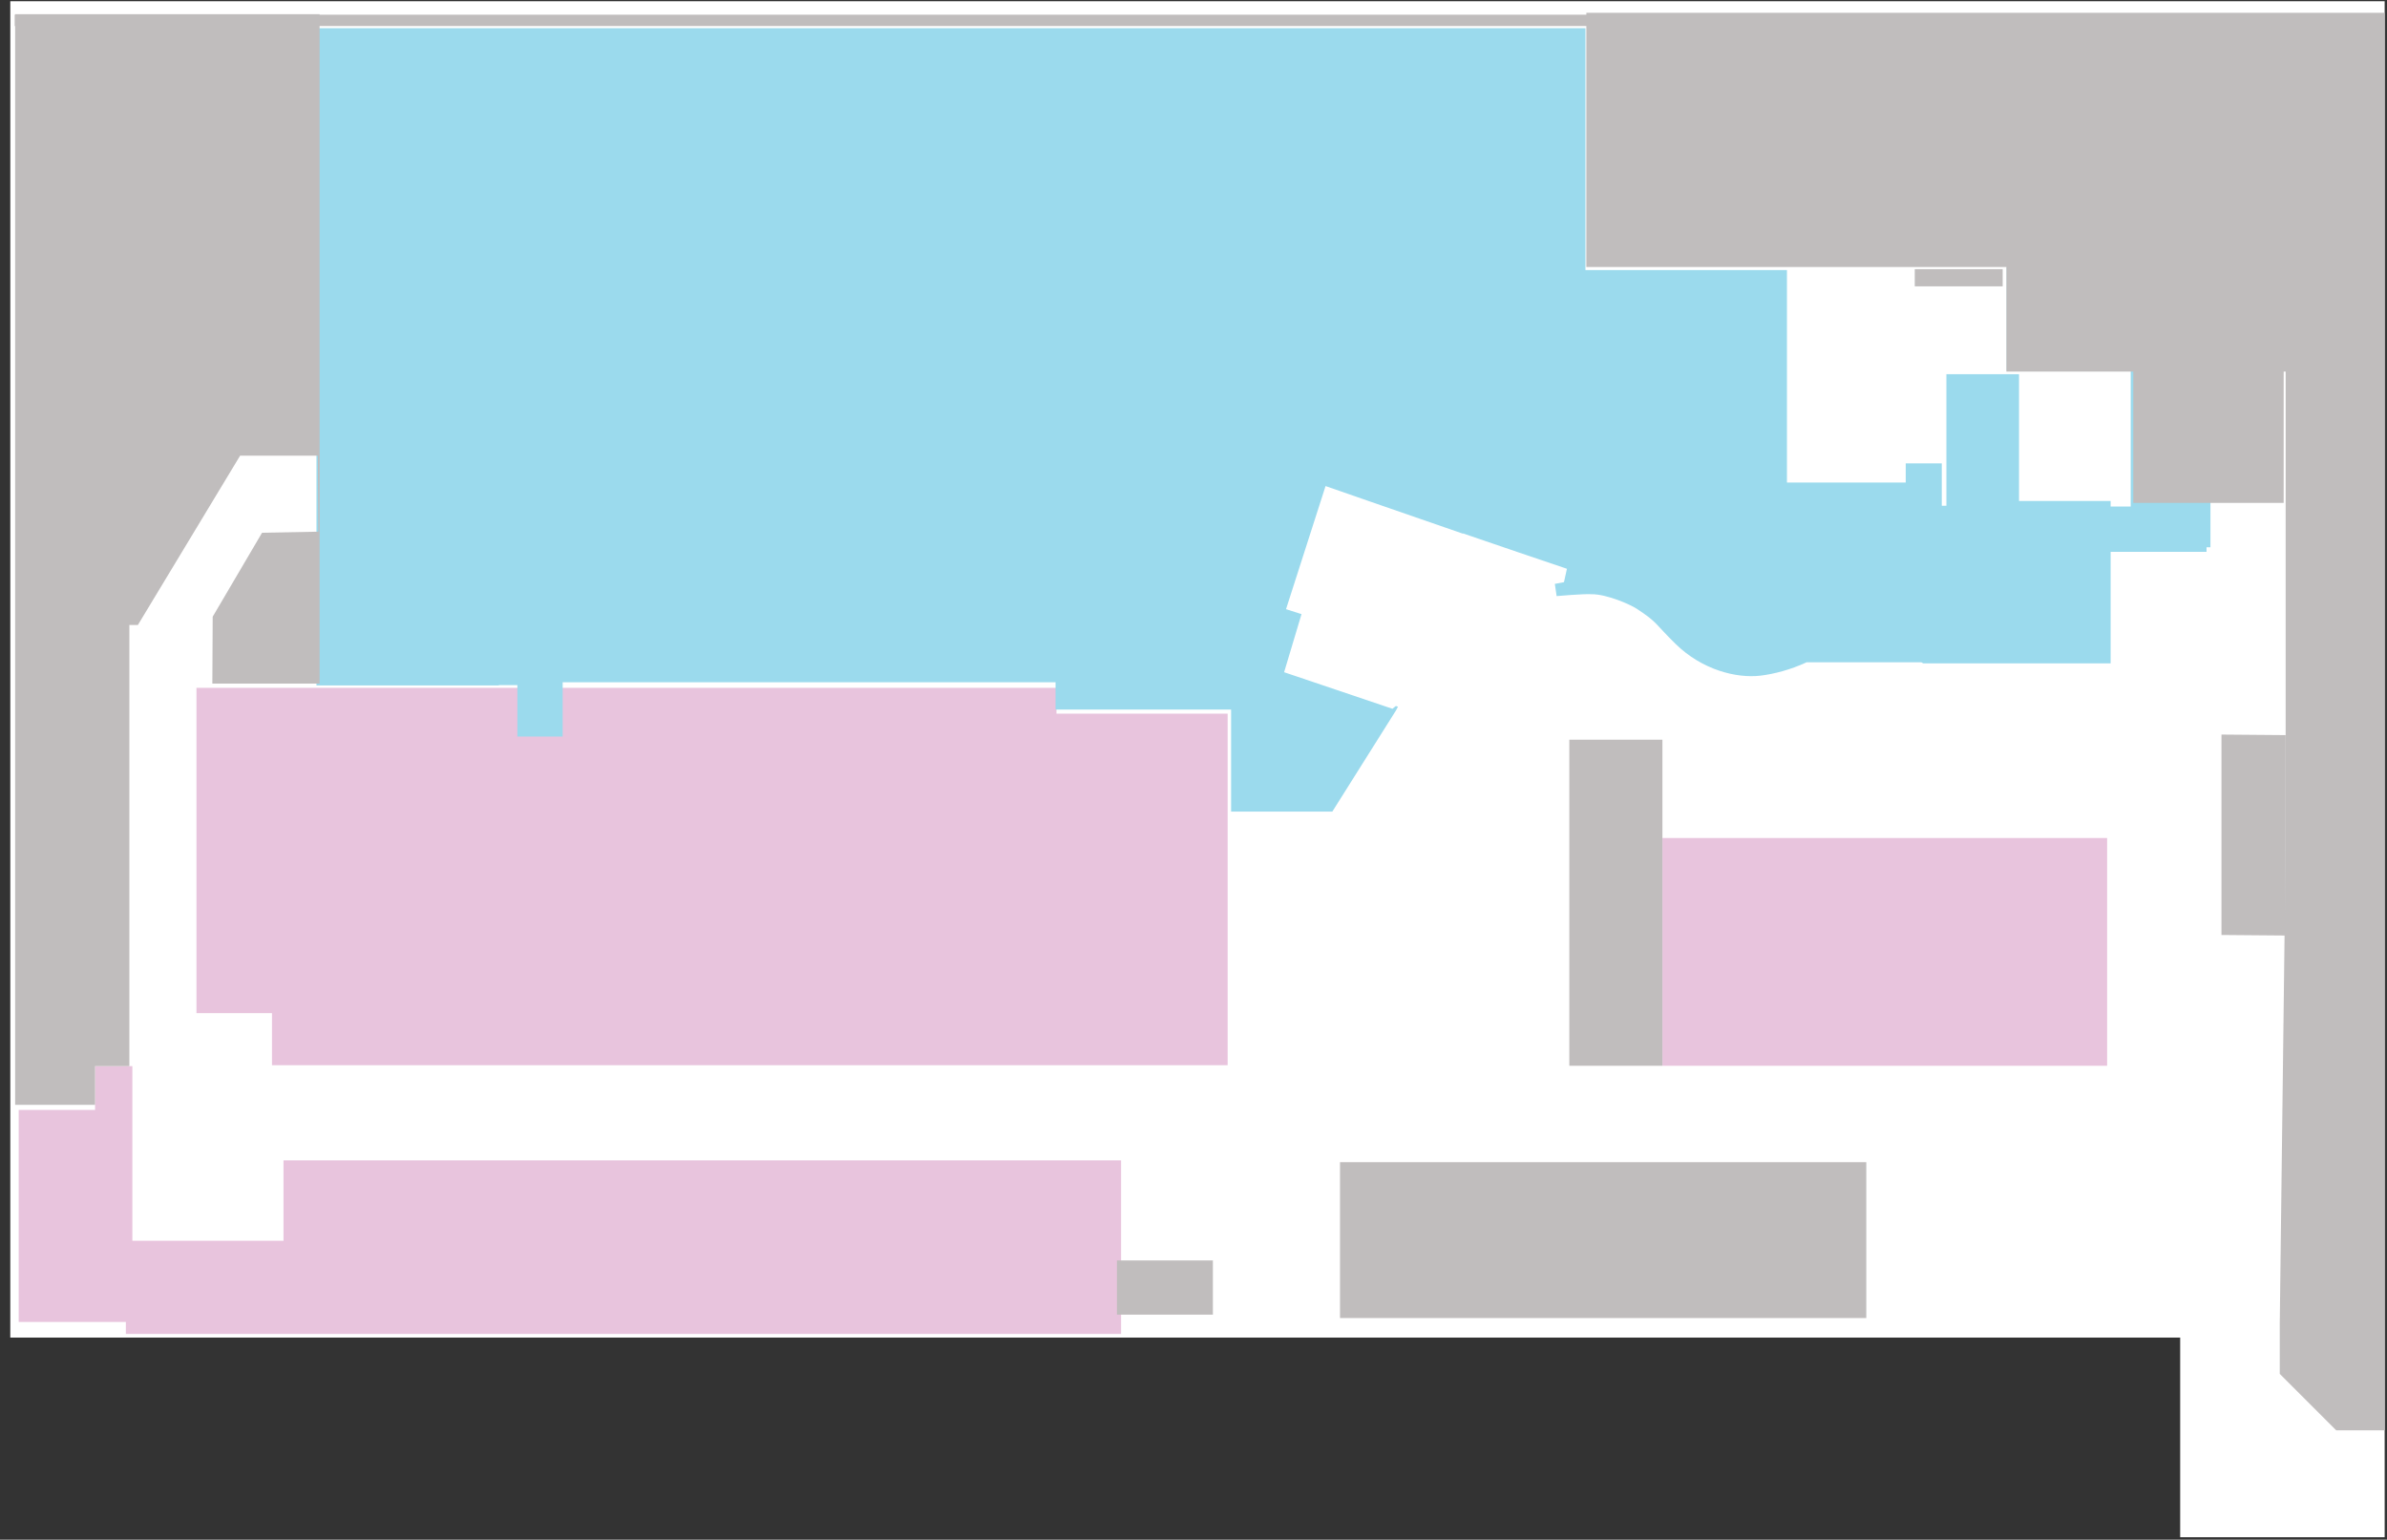<?xml version="1.0" encoding="UTF-8"?>
<!DOCTYPE svg PUBLIC "-//W3C//DTD SVG 1.1//EN" "http://www.w3.org/Graphics/SVG/1.1/DTD/svg11.dtd">
<svg version="1.1" xmlns="http://www.w3.org/2000/svg" xmlns:xlink="http://www.w3.org/1999/xlink" x="0" y="0" width="1304.273" height="841.328" viewBox="0, 0, 1304.273, 841.328">
  <rect x="0" y="0" width="1304.273" height="841.328" fill="#333333" stroke="none"/>
  <g id="zones" transform="translate(0, 0)">
    <path d="M1303,0.672 L13.52,0.672 L5.622,0.672 L5.622,8.571 L5.622,730.904 L7.11,730.904 L13.52,730.904 L377.093,730.904 L380.056,730.904 L1191.261,730.904 L1191.261,834.459 L1191.261,840 L1196.801,840 L1303,840 z" fill="#FFFFFF"/>
    <path d="M154.913,634.071 L154.913,678.009 L72.322,678.009 L72.322,582.584 L51.949,582.584 L51.949,606.506 L10.217,606.506 L10.217,722.365 L68.769,722.365 L68.769,728.919 L612.567,728.919 L612.567,707.126 L612.567,678.009 L612.567,634.071 z" fill="#E8C4DD"/>
    <path d="M908.358,457.922 L1151.347,457.922 L1151.347,582.375 L908.358,582.375 z" fill="#E8C4DD"/>
    <path d="M857.485,404.204 L908.357,404.204 L908.357,582.375 L857.485,582.375 z" fill="#C0BDBD"/>
    <path d="M577.268,389.975 L577.268,375.86 L107.346,375.86 L107.346,553.623 L148.619,553.623 L148.619,582.069 L670.795,582.069 L670.795,457.922 L670.795,444.336 L670.795,389.975 z" fill="#E8C4DD"/>
    <path d="M1248.896,511.206 L1213.823,510.911 L1213.823,401.398 L1248.896,401.692 z" fill="#C0BDBD"/>
    <path d="M1234.863,168.861 L1234.863,146.073 L1096.502,146.073 L1096.502,202.581 L1164.224,202.581 L1164.224,276.789 L1153.266,276.789 L1153.266,273.765 L1103.208,273.765 L1103.208,204.474 L1063.52,204.474 L1063.52,276.368 L1060.993,276.368 L1060.993,253.21 L1041.305,253.21 L1041.305,263.654 L976.401,263.654 L976.401,147.588 L866.298,147.588 L866.298,15.412 L172.918,15.412 L172.918,374.564 L272.578,374.564 L272.578,374.392 L282.7,374.392 L282.7,402.496 L307.447,402.496 L307.447,372.831 L576.761,372.831 L576.761,387.749 L672.678,387.749 L672.678,440.881 L672.678,443.486 L727.992,443.486 L762.729,388.288 L763.857,386.18 L762.717,385.791 L760.833,387.303 L701.648,367.321 L711.158,335.586 L702.692,332.884 L724.291,265.605 C724.291,265.605 763.754,279.347 799.509,291.677 C799.485,291.604 799.459,291.53 799.435,291.458 C799.285,291.401 800.758,291.935 800.874,291.968 C800.895,291.974 800.915,291.997 800.937,292.008 C803.922,293.129 856.181,310.801 856.181,310.801 L854.562,318.117 L849.574,319.059 L850.551,325.73 C850.551,325.73 865.273,324.406 869.746,324.708 C877.925,324.67 890.649,330.234 894.322,332.643 C905.894,340.228 904.1,340.643 915.486,351.807 C930.196,366.233 948.972,370.695 961.786,369.218 C969.157,368.369 978.481,365.931 987.108,361.907 L1049.837,361.907 C1050.54,362.283 1050.931,362.5 1050.931,362.5 L1153.267,362.5 L1153.267,301.562 L1205.664,301.562 L1205.664,299.032 L1207.803,299.032 L1207.803,211.917 L1241.77,211.917 L1241.77,168.858 L1234.863,168.858 z" fill="#9BDAED"/>
    <g>
      <path d="M610.297,688.758 L662.732,688.758 L662.732,718.377 L610.297,718.377 z" fill="#C0BDBD"/>
      <path d="M732.19,635.067 L1019.753,635.067 L1019.753,720.234 L732.19,720.234 z" fill="#C0BDBD"/>
      <path d="M1303,6.993 L866.783,6.993 L866.783,8.045 L174.623,8.045 L174.623,7.76 L8.273,7.76 L8.273,8.045 L8.023,8.045 L8.023,14.224 L8.273,14.224 L8.273,371.565 L8.273,373.539 L8.273,603.732 L51.949,603.732 L51.949,582.584 L70.683,582.584 L70.683,341.497 L75.35,341.497 L131.196,249.006 L173.676,249.006 L173.956,290.524 L143.189,291.113 L116.217,336.984 L116.031,373.539 L174.623,373.539 L174.623,14.224 L866.783,14.224 L866.783,145.897 L1096.311,145.897 L1096.311,203.054 L1165.644,203.054 L1165.644,274.812 L1247.817,274.812 L1247.817,203.054 L1248.896,203.054 L1248.896,260.523 L1248.896,275.858 L1248.896,462.832 L1245.672,723.797 L1245.672,750.742 L1276.516,781.585 L1303,781.585 z" fill="#C0BDBD"/>
      <path d="M1046.238,147.079 L1094.271,147.079 L1094.271,156.475 L1046.238,156.475 z" fill="#C0BDBD"/>
    </g>
  </g>
</svg>

